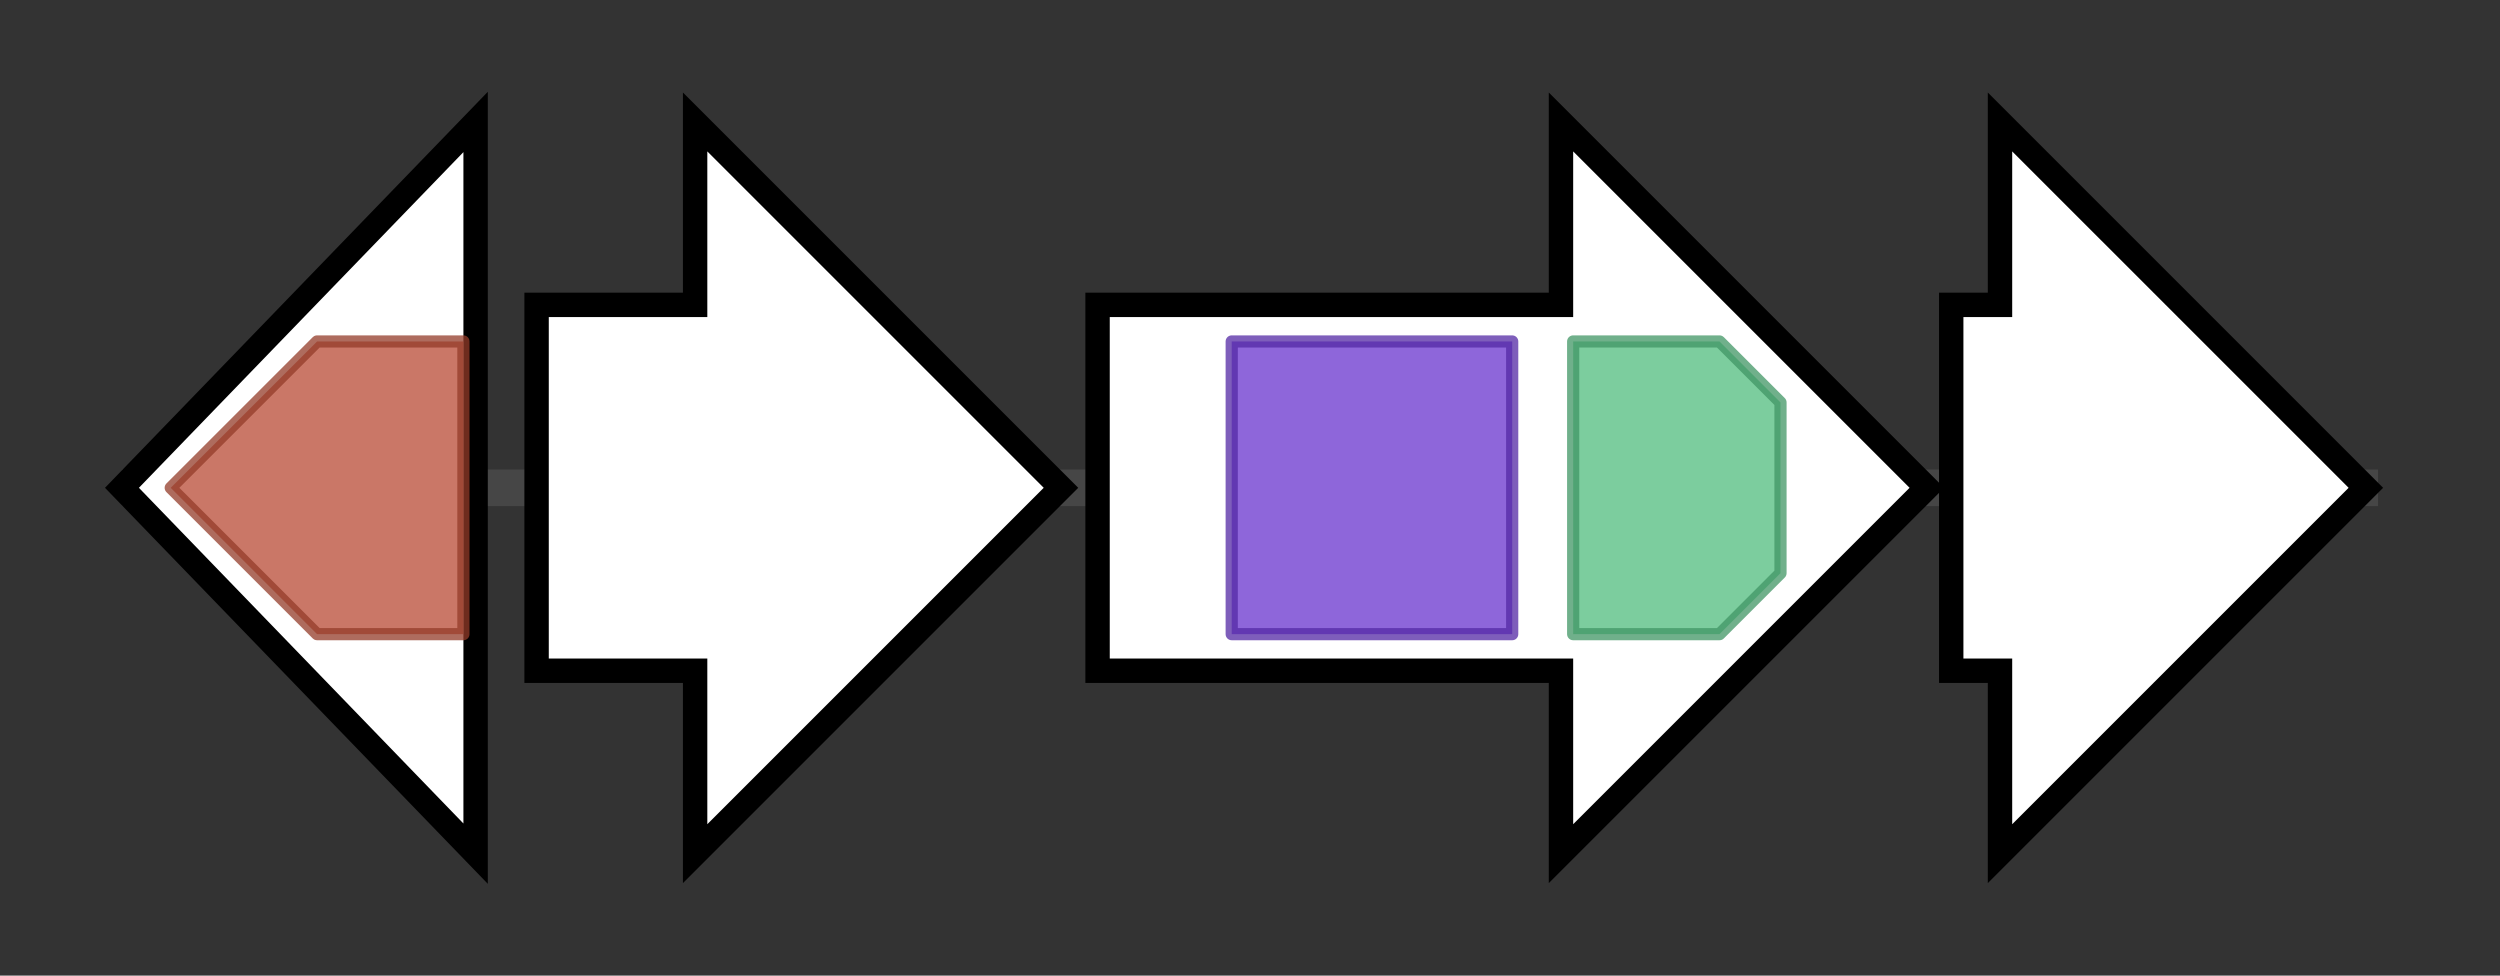 <svg version="1.1" baseProfile="full" xmlns="http://www.w3.org/2000/svg" width="205.0" height="80">
	<rect width="100%" height="100%" fill="#333333" stroke="none"/>
	<g>
		<line x1="10" y1="40.0" x2="195.0" y2="40.0" style="stroke:rgb(70,70,70); stroke-width:3 "/>
		<g>
			<title> (ctg11224_1)</title>
			<polygon class=" (ctg11224_1)" points="10,40 39,10 39,70" fill="rgb(255,255,255)" fill-opacity="1.0" stroke="rgb(0,0,0)" stroke-width="2"  />
			<g>
				<title>Amino_oxidase (PF01593)
"Flavin containing amine oxidoreductase"</title>
				<polygon class="PF01593" points="14,40 26,28 38,28 38,52 26,52" stroke-linejoin="round" width="28" height="24" fill="rgb(184,74,52)" stroke="rgb(147,59,41)" stroke-width="1" opacity="0.75" />
			</g>
		</g>
		<g>
			<title> (ctg11224_2)</title>
			<polygon class=" (ctg11224_2)" points="44,25 57,25 57,10 87,40 57,70 57,55 44,55" fill="rgb(255,255,255)" fill-opacity="1.0" stroke="rgb(0,0,0)" stroke-width="2"  />
		</g>
		<g>
			<title> (ctg11224_3)</title>
			<polygon class=" (ctg11224_3)" points="90,25 128,25 128,10 158,40 128,70 128,55 90,55" fill="rgb(255,255,255)" fill-opacity="1.0" stroke="rgb(0,0,0)" stroke-width="2"  />
			<g>
				<title>FA_desaturase (PF00487)
"Fatty acid desaturase"</title>
				<rect class="PF00487" x="101" y="28" stroke-linejoin="round" width="23" height="24" fill="rgb(104,51,205)" stroke="rgb(83,40,164)" stroke-width="1" opacity="0.75" />
			</g>
			<g>
				<title>GlnE (PF03710)
"Glutamate-ammonia ligase adenylyltransferase"</title>
				<polygon class="PF03710" points="129,28 141,28 146,33 146,47 141,52 129,52" stroke-linejoin="round" width="17" height="24" fill="rgb(81,188,126)" stroke="rgb(64,150,100)" stroke-width="1" opacity="0.75" />
			</g>
		</g>
		<g>
			<title> (ctg11224_4)</title>
			<polygon class=" (ctg11224_4)" points="160,25 164,25 164,10 194,40 164,70 164,55 160,55" fill="rgb(255,255,255)" fill-opacity="1.0" stroke="rgb(0,0,0)" stroke-width="2"  />
		</g>
	</g>
</svg>
